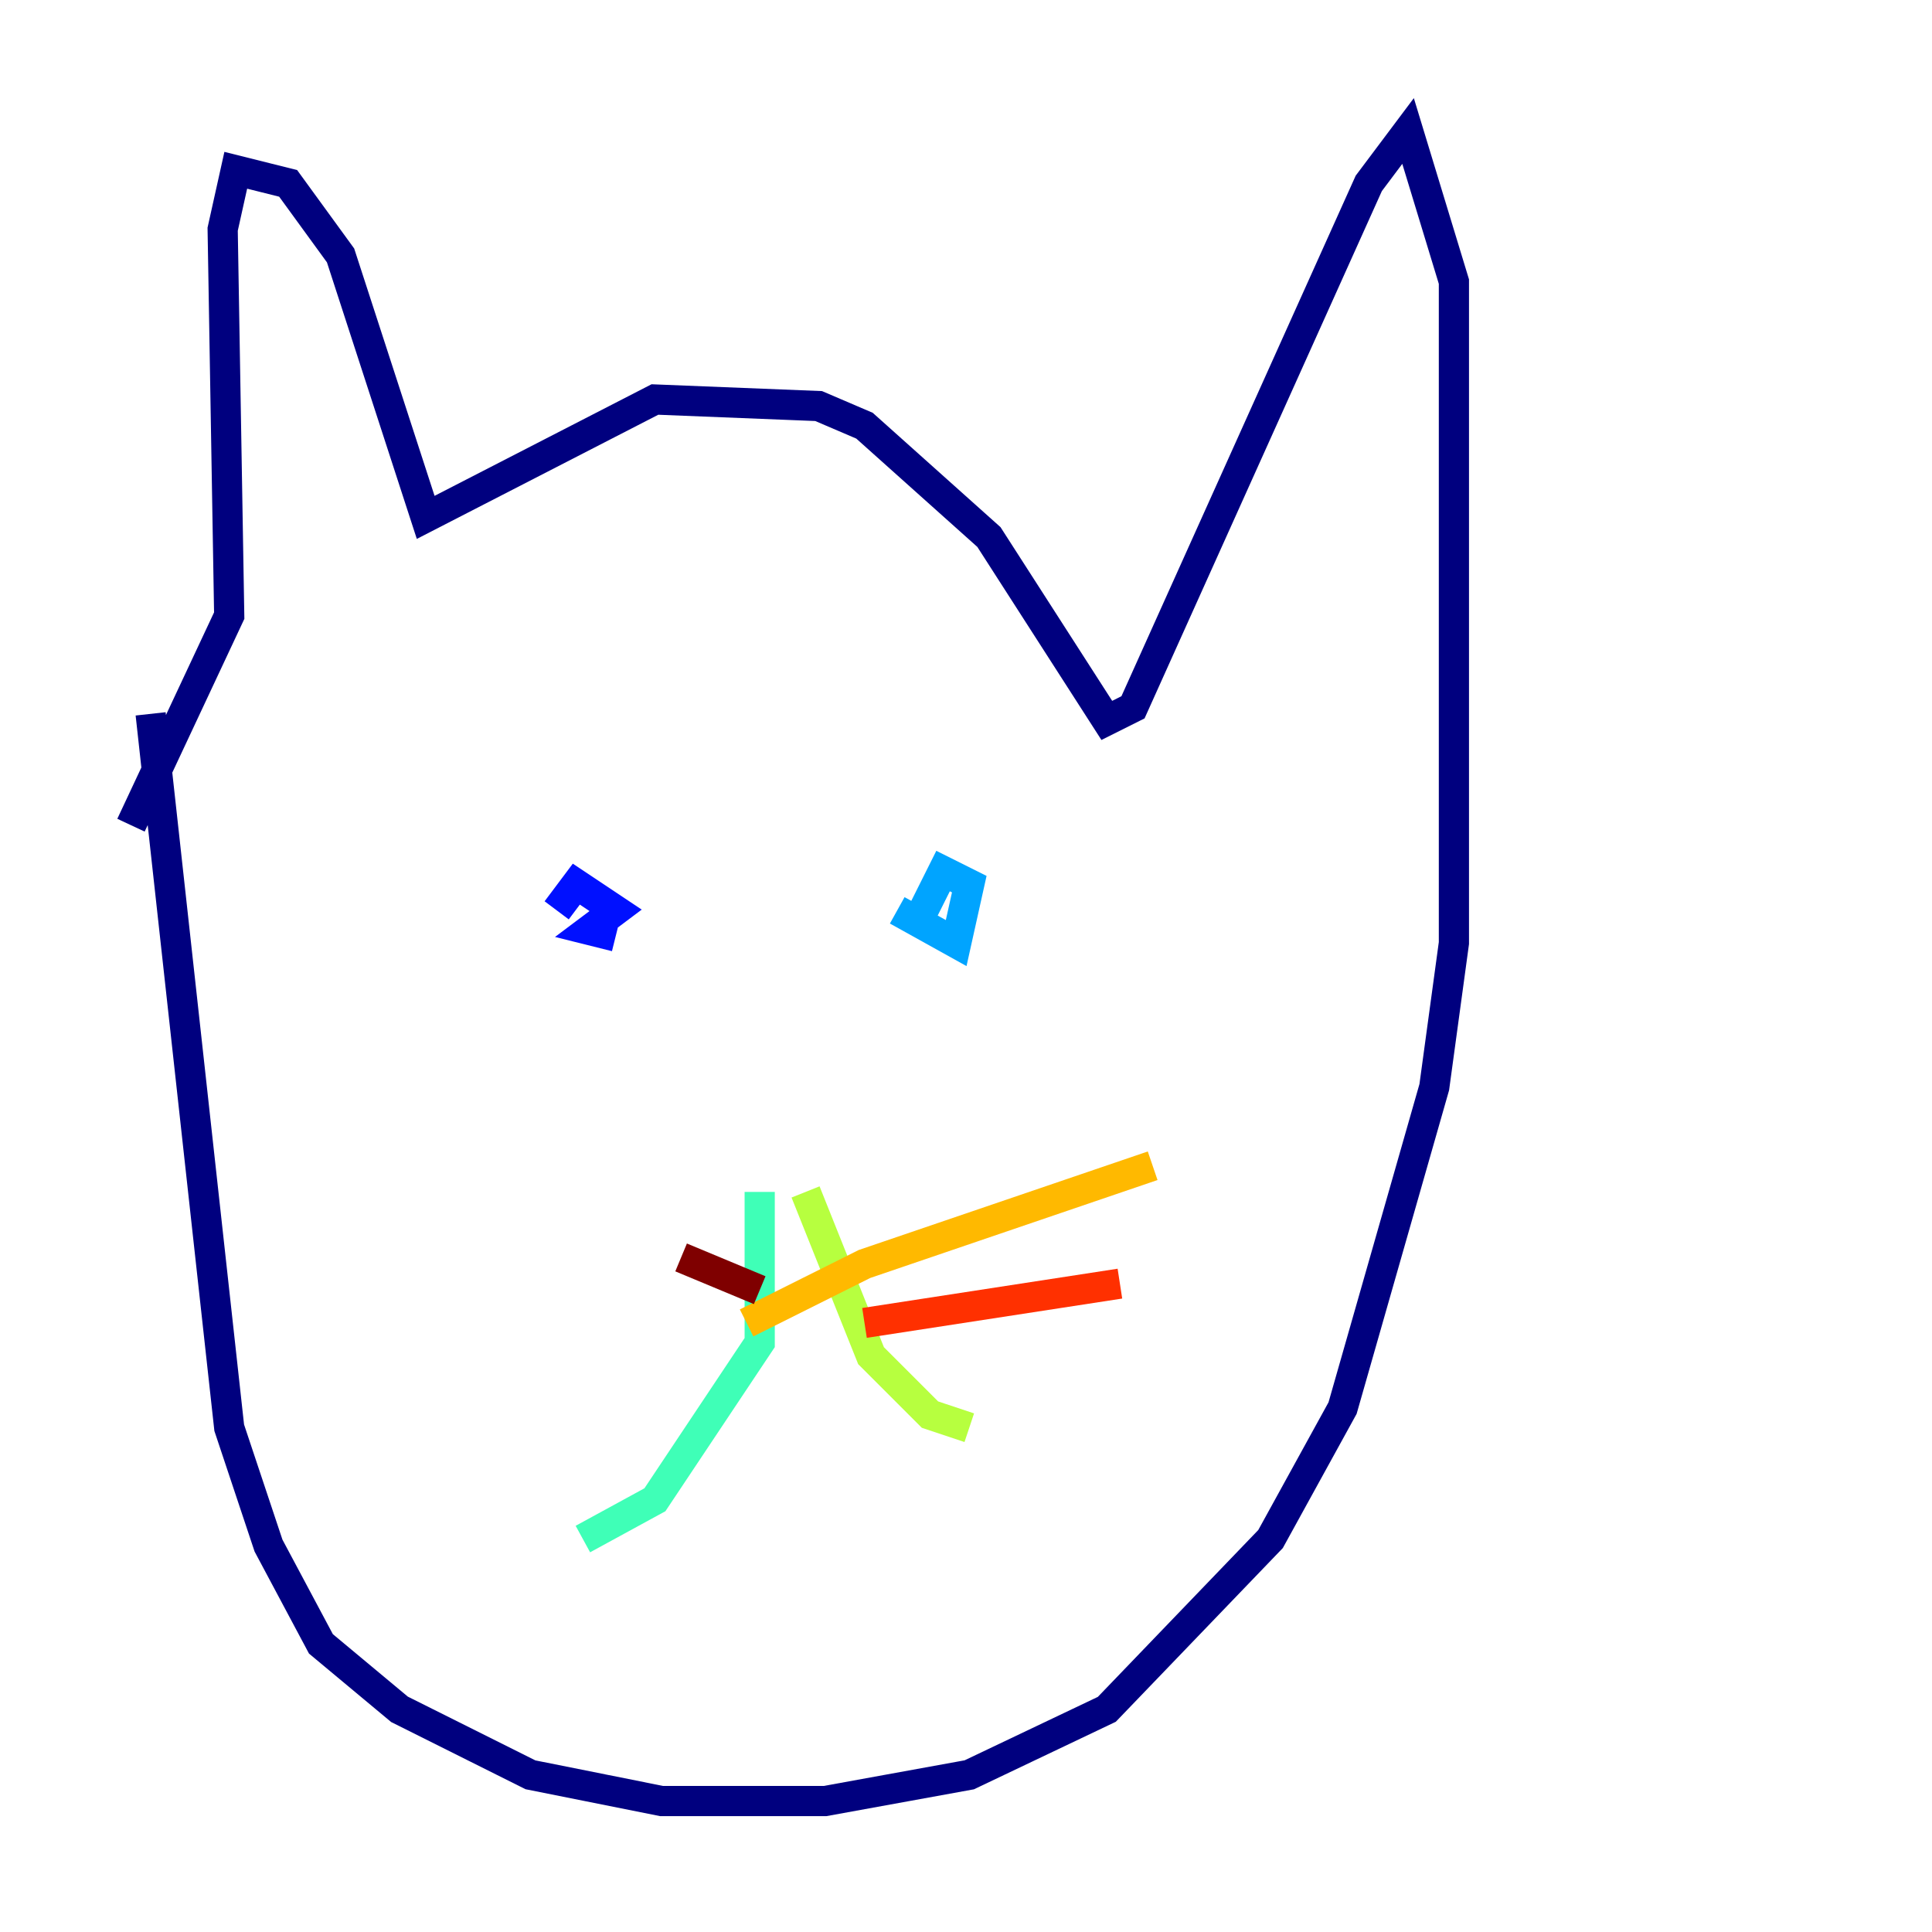 <?xml version="1.0" encoding="utf-8" ?>
<svg baseProfile="tiny" height="128" version="1.2" viewBox="0,0,128,128" width="128" xmlns="http://www.w3.org/2000/svg" xmlns:ev="http://www.w3.org/2001/xml-events" xmlns:xlink="http://www.w3.org/1999/xlink"><defs /><polyline fill="none" points="9.98,47.295 15.186,94.59 17.79,102.4 21.261,108.909 26.468,113.248 35.146,117.586 43.824,119.322 54.671,119.322 64.217,117.586 73.329,113.248 84.176,101.966 88.949,93.288 95.024,72.027 96.325,62.481 96.325,18.658 93.288,8.678 90.685,12.149 75.064,46.861 73.329,47.729 65.519,35.58 57.275,28.203 54.237,26.902 43.39,26.468 28.203,34.278 22.563,16.922 19.091,12.149 15.62,11.281 14.752,15.186 15.186,40.786 8.678,54.671" stroke="#00007f" stroke-width="2" /><polyline fill="none" points="40.786,62.047 39.051,61.614 40.786,60.312 38.183,58.576 36.881,60.312" stroke="#0010ff" stroke-width="2" /><polyline fill="none" points="59.444,60.312 63.349,62.481 64.217,58.576 62.481,57.709 60.746,61.18" stroke="#00a4ff" stroke-width="2" /><polyline fill="none" points="50.332,78.969 50.332,88.949 43.39,99.363 38.617,101.966" stroke="#3fffb7" stroke-width="2" /><polyline fill="none" points="53.37,78.969 57.709,89.817 61.614,93.722 64.217,94.59" stroke="#b7ff3f" stroke-width="2" /><polyline fill="none" points="49.464,87.647 57.275,83.742 76.366,77.234" stroke="#ffb900" stroke-width="2" /><polyline fill="none" points="57.275,87.647 74.197,85.044" stroke="#ff3000" stroke-width="2" /><polyline fill="none" points="50.332,85.478 45.125,83.308" stroke="#7f0000" stroke-width="2" /></svg>